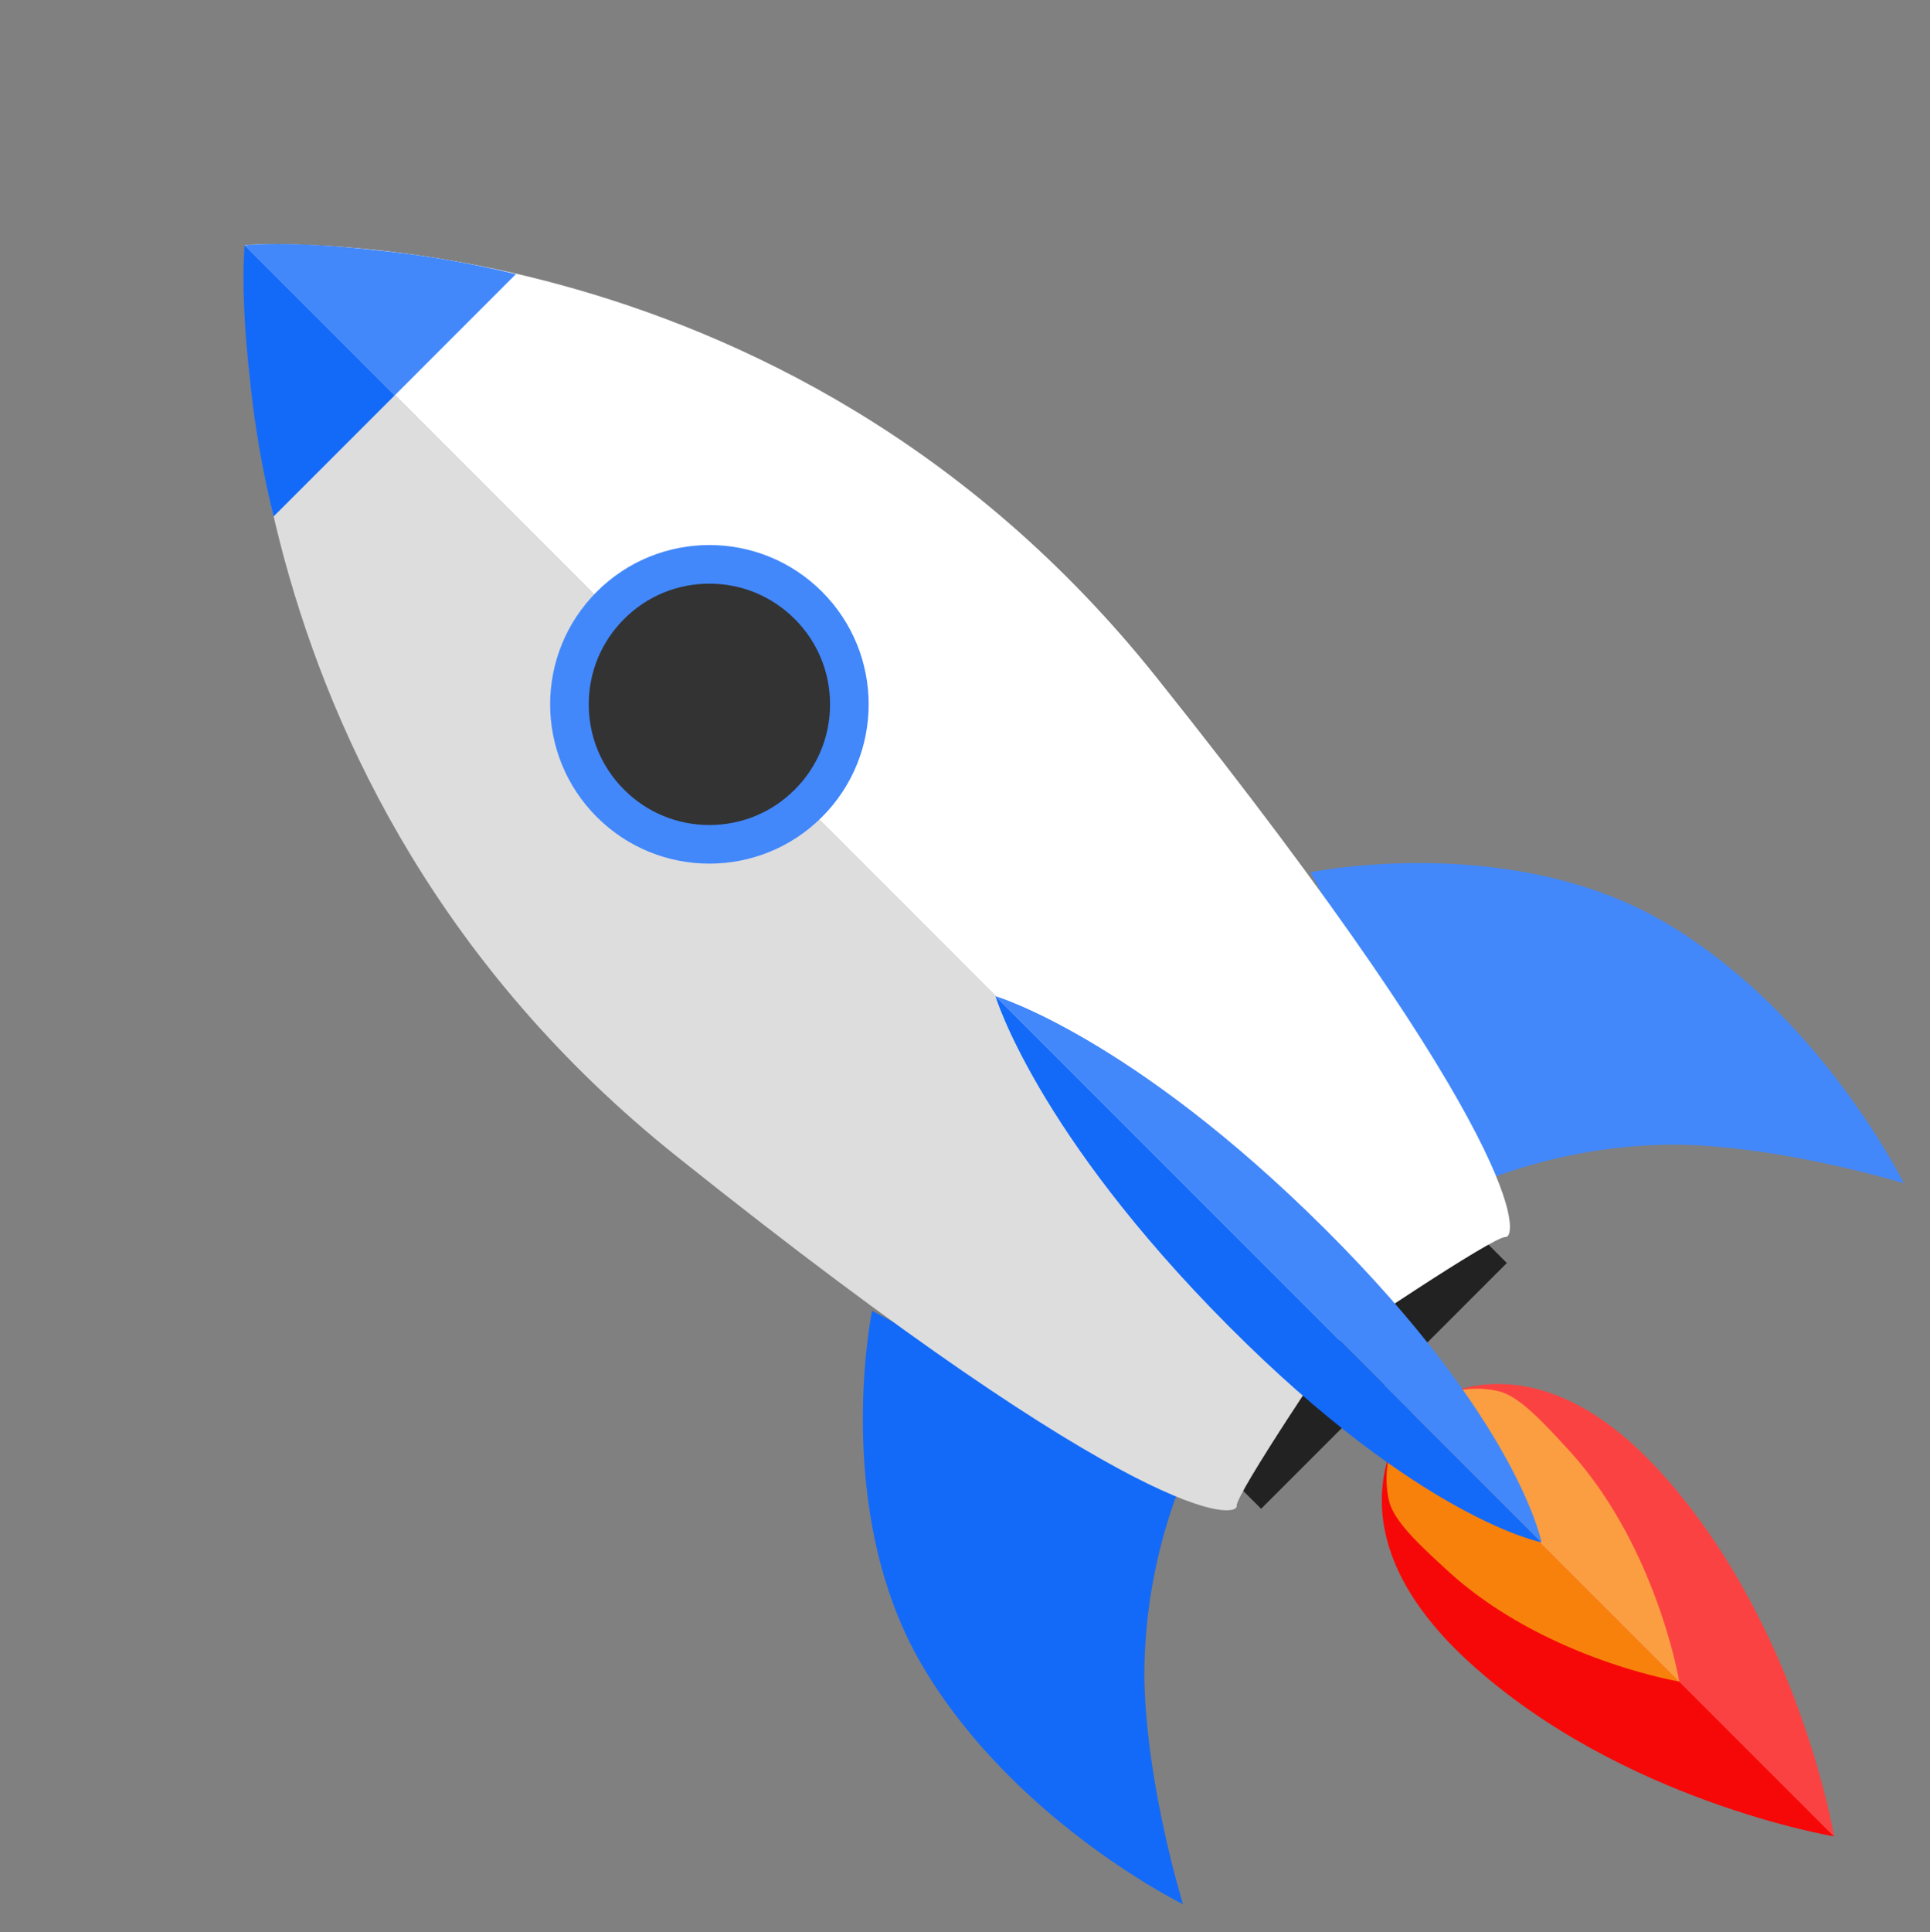 <svg xmlns="http://www.w3.org/2000/svg" width="199.949" height="200.143" viewBox="0 0 199.949 200.143">
  <rect x="0" y="0" width="199.949" height="200.143" fill="#808080" stroke="none"/>
  <g id="グループ化_851" data-name="グループ化 851" transform="translate(229.839 150.426) rotate(135)">
    <g id="グループ化_850" data-name="グループ化 850" transform="translate(42.27 0)">
      <path id="パス_661" data-name="パス 661" d="M0,62s14.926-.954,14-22.347S0,0,0,0Z" transform="translate(14 0)" fill="#f70808"/>
      <path id="パス_662" data-name="パス 662" d="M0,39.314a10.3,10.3,0,0,0,8.039-4.768c1.1-1.824,1.028-5.007.838-9.4C8.29,11.579,0,0,0,0Z" transform="translate(14 22.686)" fill="#f8810b"/>
      <path id="パス_663" data-name="パス 663" d="M14.041,62s-14.926-.954-14-22.347S14.041,0,14.041,0Z" transform="translate(0 0)" fill="#fb4242"/>
      <path id="パス_664" data-name="パス 664" d="M8.989,39.314A10.3,10.3,0,0,1,.95,34.546c-1.1-1.824-1.028-5.007-.838-9.4C.7,11.579,8.989,0,8.989,0Z" transform="translate(5.052 22.686)" fill="#fb9e42"/>
    </g>
    <rect id="長方形_98" data-name="長方形 98" width="36" height="8" transform="translate(38.27 66)" fill="#222"/>
    <g id="グループ化_849" data-name="グループ化 849" transform="translate(0 42.763)">
      <path id="パス_657" data-name="パス 657" d="M10.749,66.237s17.721-11.68,22.34-29.792S31.432,0,31.432,0,25.276,11.67,17.448,19.648A54.8,54.8,0,0,1,0,31.291Z" transform="translate(77.521 0)" fill="#136af8"/>
      <path id="パス_655" data-name="パス 655" d="M0,165.091s42.045-36.443,35.117-98.382S20.5-.87,19.7.091,0,4.677,0,4.677Z" transform="translate(56.153 25.146)" fill="#ddd"/>
      <path id="パス_656" data-name="パス 656" d="M0,80S7.02,67.062,7.083,38.8,0,0,0,0Z" transform="translate(56.187 0.237)" fill="#136af8"/>
      <path id="パス_657-2" data-name="パス 657" d="M24.037,66.237S6.316,54.557,1.7,36.446,3.353,0,3.353,0,9.51,11.67,17.337,19.648A54.8,54.8,0,0,0,34.785,31.291Z" transform="translate(0 0)" fill="#4288fb"/>
      <path id="パス_655-2" data-name="パス 655" d="M35.888,165.091S-6.157,128.648.771,66.709,15.385-.87,16.193.091s19.7,4.586,19.7,4.586Z" transform="translate(20.266 25.146)" fill="#fff"/>
      <path id="パス_656-2" data-name="パス 656" d="M7.084,80S.064,67.062,0,38.8,7.084,0,7.084,0Z" transform="translate(49.1 0.237)" fill="#4288fb"/>
      <path id="パス_658" data-name="パス 658" d="M0,21.985s3.544-2.841,9.253-9.977A104.779,104.779,0,0,0,17.749,0H0Z" transform="translate(56.19 168.255)" fill="#136af8"/>
      <path id="パス_659" data-name="パス 659" d="M17.749,21.985S14.2,19.144,8.5,12.008A104.78,104.78,0,0,1,0,0H17.749Z" transform="translate(38.44 168.255)" fill="#4288fb"/>
      <g id="パス_660" data-name="パス 660" transform="translate(39.27 106.071)" fill="#333">
        <path d="M 16.5 31 C 12.627 31 8.986 29.492 6.247 26.753 C 3.508 24.014 2 20.373 2 16.5 C 2 12.627 3.508 8.986 6.247 6.247 C 8.986 3.508 12.627 2 16.5 2 C 20.373 2 24.014 3.508 26.753 6.247 C 29.492 8.986 31 12.627 31 16.5 C 31 20.373 29.492 24.014 26.753 26.753 C 24.014 29.492 20.373 31 16.5 31 Z" stroke="none"/>
        <path d="M 16.5 29 L 16.5 29 C 19.839 29 22.977 27.7 25.339 25.339 C 27.7 22.978 29 19.839 29 16.5 C 29 13.161 27.7 10.022 25.339 7.661 C 22.978 5.3 19.839 4 16.5 4 L 16.5 4 C 13.161 4 10.023 5.3 7.661 7.661 C 5.3 10.022 4 13.161 4 16.5 C 4 19.839 5.3 22.978 7.661 25.339 C 10.022 27.7 13.161 29 16.5 29 L 16.5 29 M 16.5 33 C 7.387 33 -5.7220458984375e-06 25.613 -5.7220458984375e-06 16.5 C -1.572204564581625e-05 7.387 7.387 1.861022974480875e-05 16.5 2.86102294921875e-05 C 25.613 2.86102294921875e-05 33 7.387 33 16.5 C 33 25.613 25.613 33 16.5 33 Z" stroke="none" fill="#4288fb"/>
      </g>
    </g>
  </g>
</svg>
